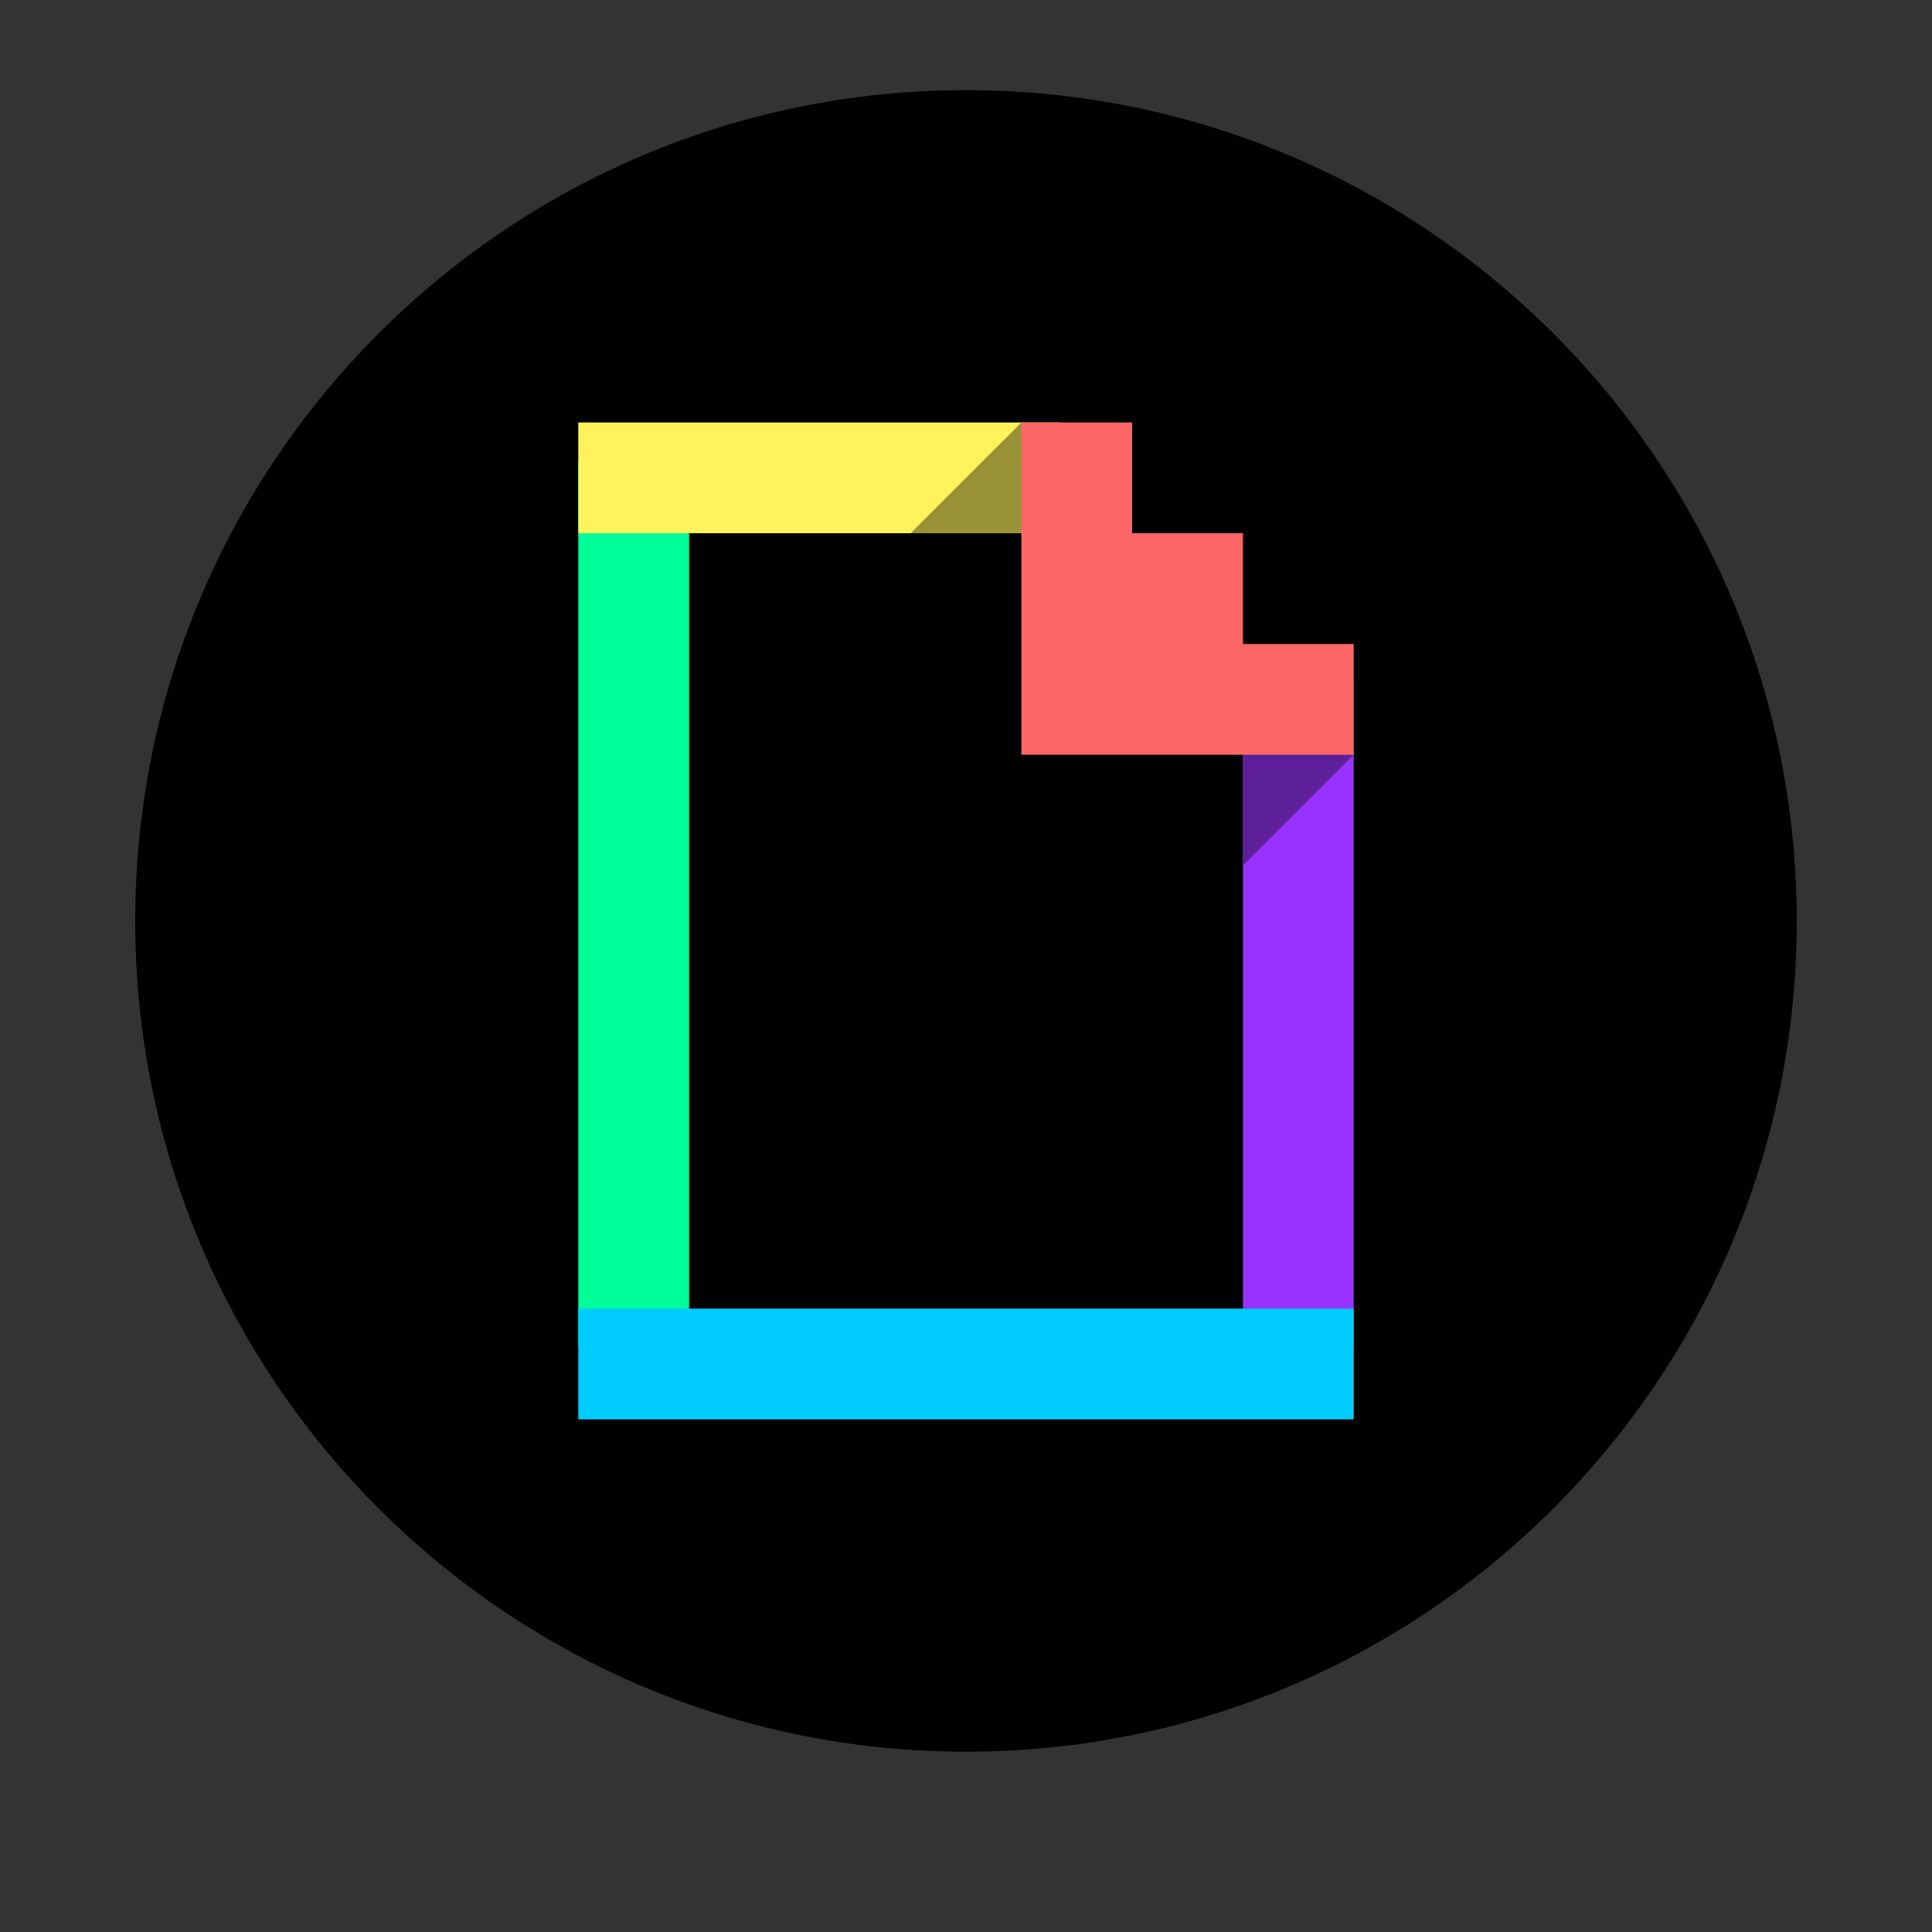 <?xml version="1.0" encoding="UTF-8" standalone="no"?>
<!DOCTYPE svg PUBLIC "-//W3C//DTD SVG 1.1//EN" "http://www.w3.org/Graphics/SVG/1.1/DTD/svg11.dtd">
<svg width="100%" height="100%" viewBox="0 0 300 300" version="1.1" xmlns="http://www.w3.org/2000/svg" xmlns:xlink="http://www.w3.org/1999/xlink" xml:space="preserve" xmlns:serif="http://www.serif.com/" style="fill-rule:evenodd;clip-rule:evenodd;stroke-linejoin:round;stroke-miterlimit:2;">
    <rect x="0" y="0" width="300" height="300" fill="#333333" stroke="none"/>
    <g transform="matrix(0.86,0,0,0.86,21,14)">
        <path d="M150,300C67.157,300 0,232.843 0,150C0,67.158 67.157,0 150,0C232.843,0 300,67.158 300,150C300,232.843 232.843,300 150,300Z"/>
        <path d="M80,67L80,227L100,227L100,203.476L100,180.619L100,157.762L100,134.905L100,112.048L100,89.191L100,67L80,67Z" style="fill:rgb(0,255,153);"/>
        <path d="M200,107L200,227L220,227L220,202.333L220,178.333L220,154.333L220,130.333L220,107L200,107Z" style="fill:rgb(153,51,255);"/>
        <path d="M147.5,60L125,60L102.5,60L80,60L80,80L167,80L167,60L147.5,60Z" style="fill:rgb(255,243,92);"/>
        <path d="M170,80L140,80L167,80L167,74L170,80Z" style="fill-rule:nonzero;"/>
        <path d="M167,80L147.5,80L140,80L160,60L167,74L167,80Z" style="fill:rgb(153,146,55);fill-rule:nonzero;"/>
        <path d="M200,140L200,110L220,120L200,140Z" style="fill:rgb(92,31,153);fill-rule:nonzero;"/>
        <path d="M200,220L180,220L160,220L140,220L120,220L100,220L80,220L80,240L220,240L220,220L200,220Z" style="fill:rgb(0,204,255);"/>
        <path d="M200,100L200,80L180,80L180,60L160,60L160,120L220,120L220,100L200,100Z" style="fill:rgb(255,102,102);"/>
    </g>
</svg>
